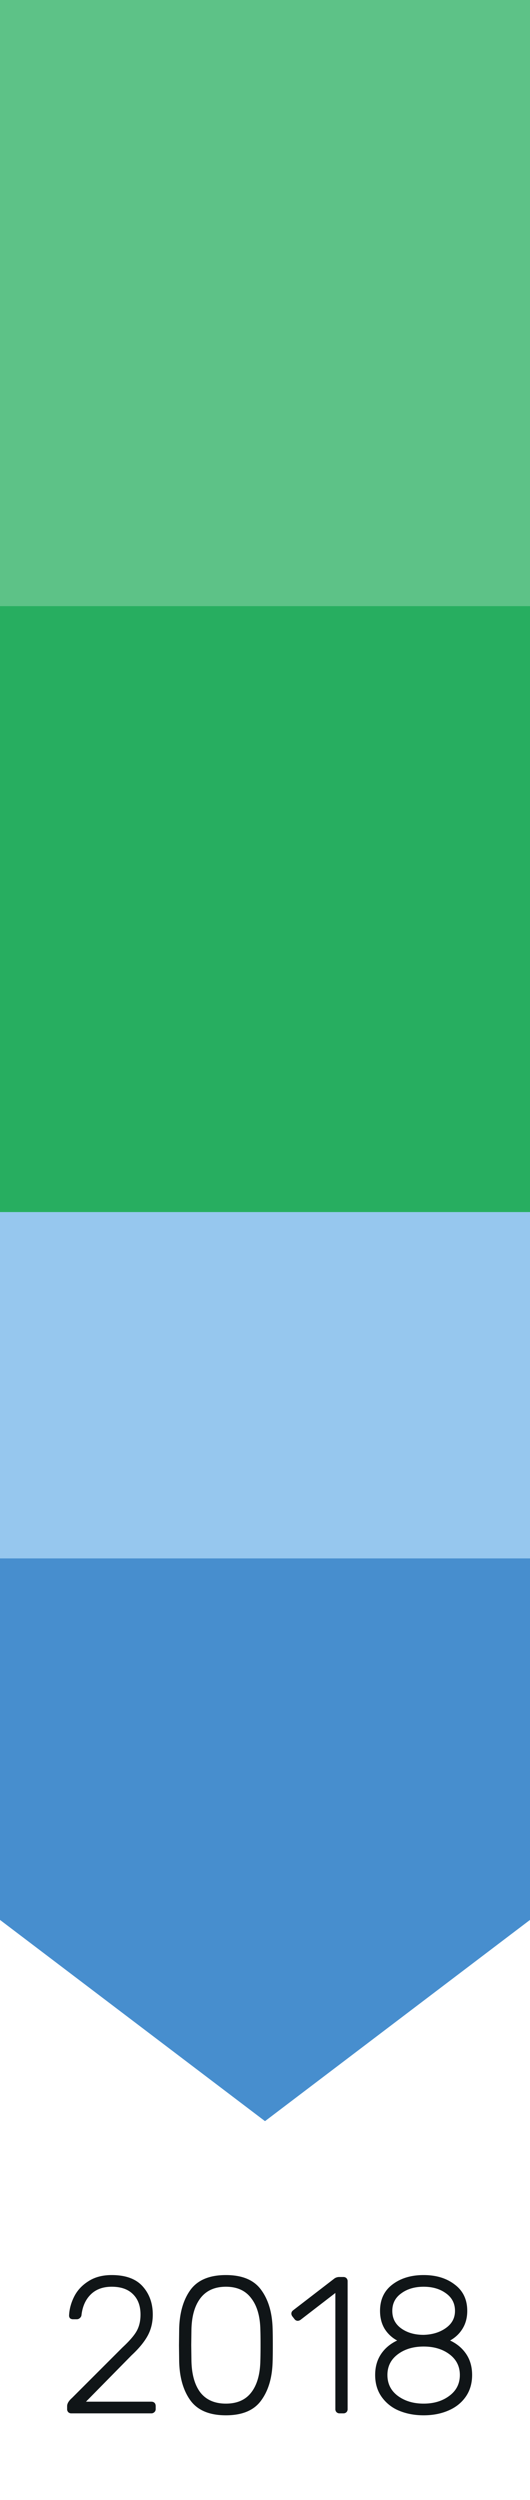 <svg width="49" height="231" fill="none" xmlns="http://www.w3.org/2000/svg"><path fill="#96C7EE" d="M0 112h49v32H0z"/><path fill="#27AE60" d="M0 56h49v56H0z"/><path fill="#5DC287" d="M0 0h49v56H0z"/><path d="M0 144h49v33.404L24.5 196 0 177.404V144z" fill="#478ECE"/><path d="M6.6 223a.39.39 0 01-.287-.108.39.39 0 01-.108-.288v-.27c0-.24.15-.492.45-.756l4.662-4.662c.66-.612 1.104-1.128 1.332-1.548.228-.42.342-.918.342-1.494 0-.804-.234-1.434-.702-1.89-.456-.456-1.11-.684-1.962-.684-.804 0-1.446.234-1.926.702-.48.468-.768 1.098-.864 1.89a.41.41 0 01-.162.306.389.389 0 01-.252.108h-.36a.435.435 0 01-.288-.09.382.382 0 01-.09-.252c.024-.588.18-1.17.468-1.746.288-.576.726-1.05 1.314-1.422.588-.384 1.308-.576 2.16-.576 1.284 0 2.238.348 2.862 1.044.624.696.936 1.566.936 2.61 0 .72-.156 1.368-.468 1.944-.312.576-.81 1.182-1.494 1.818L7.95 221.92h6.03c.132 0 .234.036.306.108.072.072.108.174.108.306v.27a.36.36 0 01-.126.288.39.39 0 01-.288.108H6.6zm14.285.18c-1.512 0-2.604-.456-3.276-1.368-.66-.912-1.008-2.112-1.044-3.6l-.018-1.494.018-1.53c.036-1.488.384-2.688 1.044-3.6.672-.912 1.764-1.368 3.276-1.368 1.512 0 2.598.456 3.258 1.368.672.912 1.026 2.112 1.062 3.6.012.336.018.846.018 1.53 0 .672-.006 1.17-.018 1.494-.036 1.488-.39 2.688-1.062 3.6-.66.912-1.746 1.368-3.258 1.368zm0-1.08c1.032 0 1.812-.342 2.34-1.026.54-.696.822-1.68.846-2.952.012-.348.018-.828.018-1.44s-.006-1.08-.018-1.404c-.024-1.248-.306-2.22-.846-2.916-.528-.708-1.308-1.062-2.34-1.062-1.032 0-1.818.354-2.358 1.062-.528.696-.804 1.668-.828 2.916l-.018 1.404.018 1.44c.024 1.272.3 2.256.828 2.952.54.684 1.326 1.026 2.358 1.026zm10.516.9a.39.39 0 01-.288-.108.39.39 0 01-.108-.288v-10.728l-3.222 2.484a.495.495 0 01-.252.09.376.376 0 01-.306-.162l-.198-.252a.432.432 0 01-.09-.252c0-.12.054-.222.162-.306l3.834-2.952a.799.799 0 01.468-.126h.342a.39.39 0 01.288.108.39.39 0 01.108.288v11.808a.39.39 0 01-.108.288.39.39 0 01-.288.108H31.4zm7.765.18c-.84 0-1.601-.144-2.285-.432a3.681 3.681 0 01-1.602-1.278c-.397-.564-.595-1.236-.595-2.016 0-.744.18-1.386.54-1.926.36-.54.859-.96 1.495-1.26a3.04 3.04 0 01-1.17-1.098c-.276-.468-.414-1.014-.414-1.638 0-1.044.378-1.854 1.134-2.43.767-.588 1.733-.882 2.898-.882 1.163 0 2.123.294 2.88.882.768.576 1.152 1.386 1.152 2.43 0 .624-.145 1.17-.432 1.638-.277.456-.66.822-1.153 1.098.637.3 1.135.72 1.495 1.26.36.54.54 1.182.54 1.926 0 .78-.199 1.452-.595 2.016-.396.564-.936.99-1.62 1.278-.671.288-1.427.432-2.267.432zm0-7.434c.817-.024 1.5-.234 2.053-.63.563-.396.846-.924.846-1.584 0-.684-.276-1.224-.828-1.62-.553-.408-1.242-.612-2.07-.612-.828 0-1.519.204-2.07.612-.553.396-.828.936-.828 1.62s.276 1.224.828 1.62c.551.396 1.242.594 2.07.594zm0 6.354c.949 0 1.74-.24 2.377-.72.648-.48.971-1.122.971-1.926 0-.792-.318-1.428-.954-1.908-.636-.48-1.434-.72-2.394-.72-.96 0-1.758.24-2.393.72-.637.48-.955 1.116-.955 1.908 0 .804.319 1.446.955 1.926.647.48 1.445.72 2.393.72z" fill="#101517"/></svg>